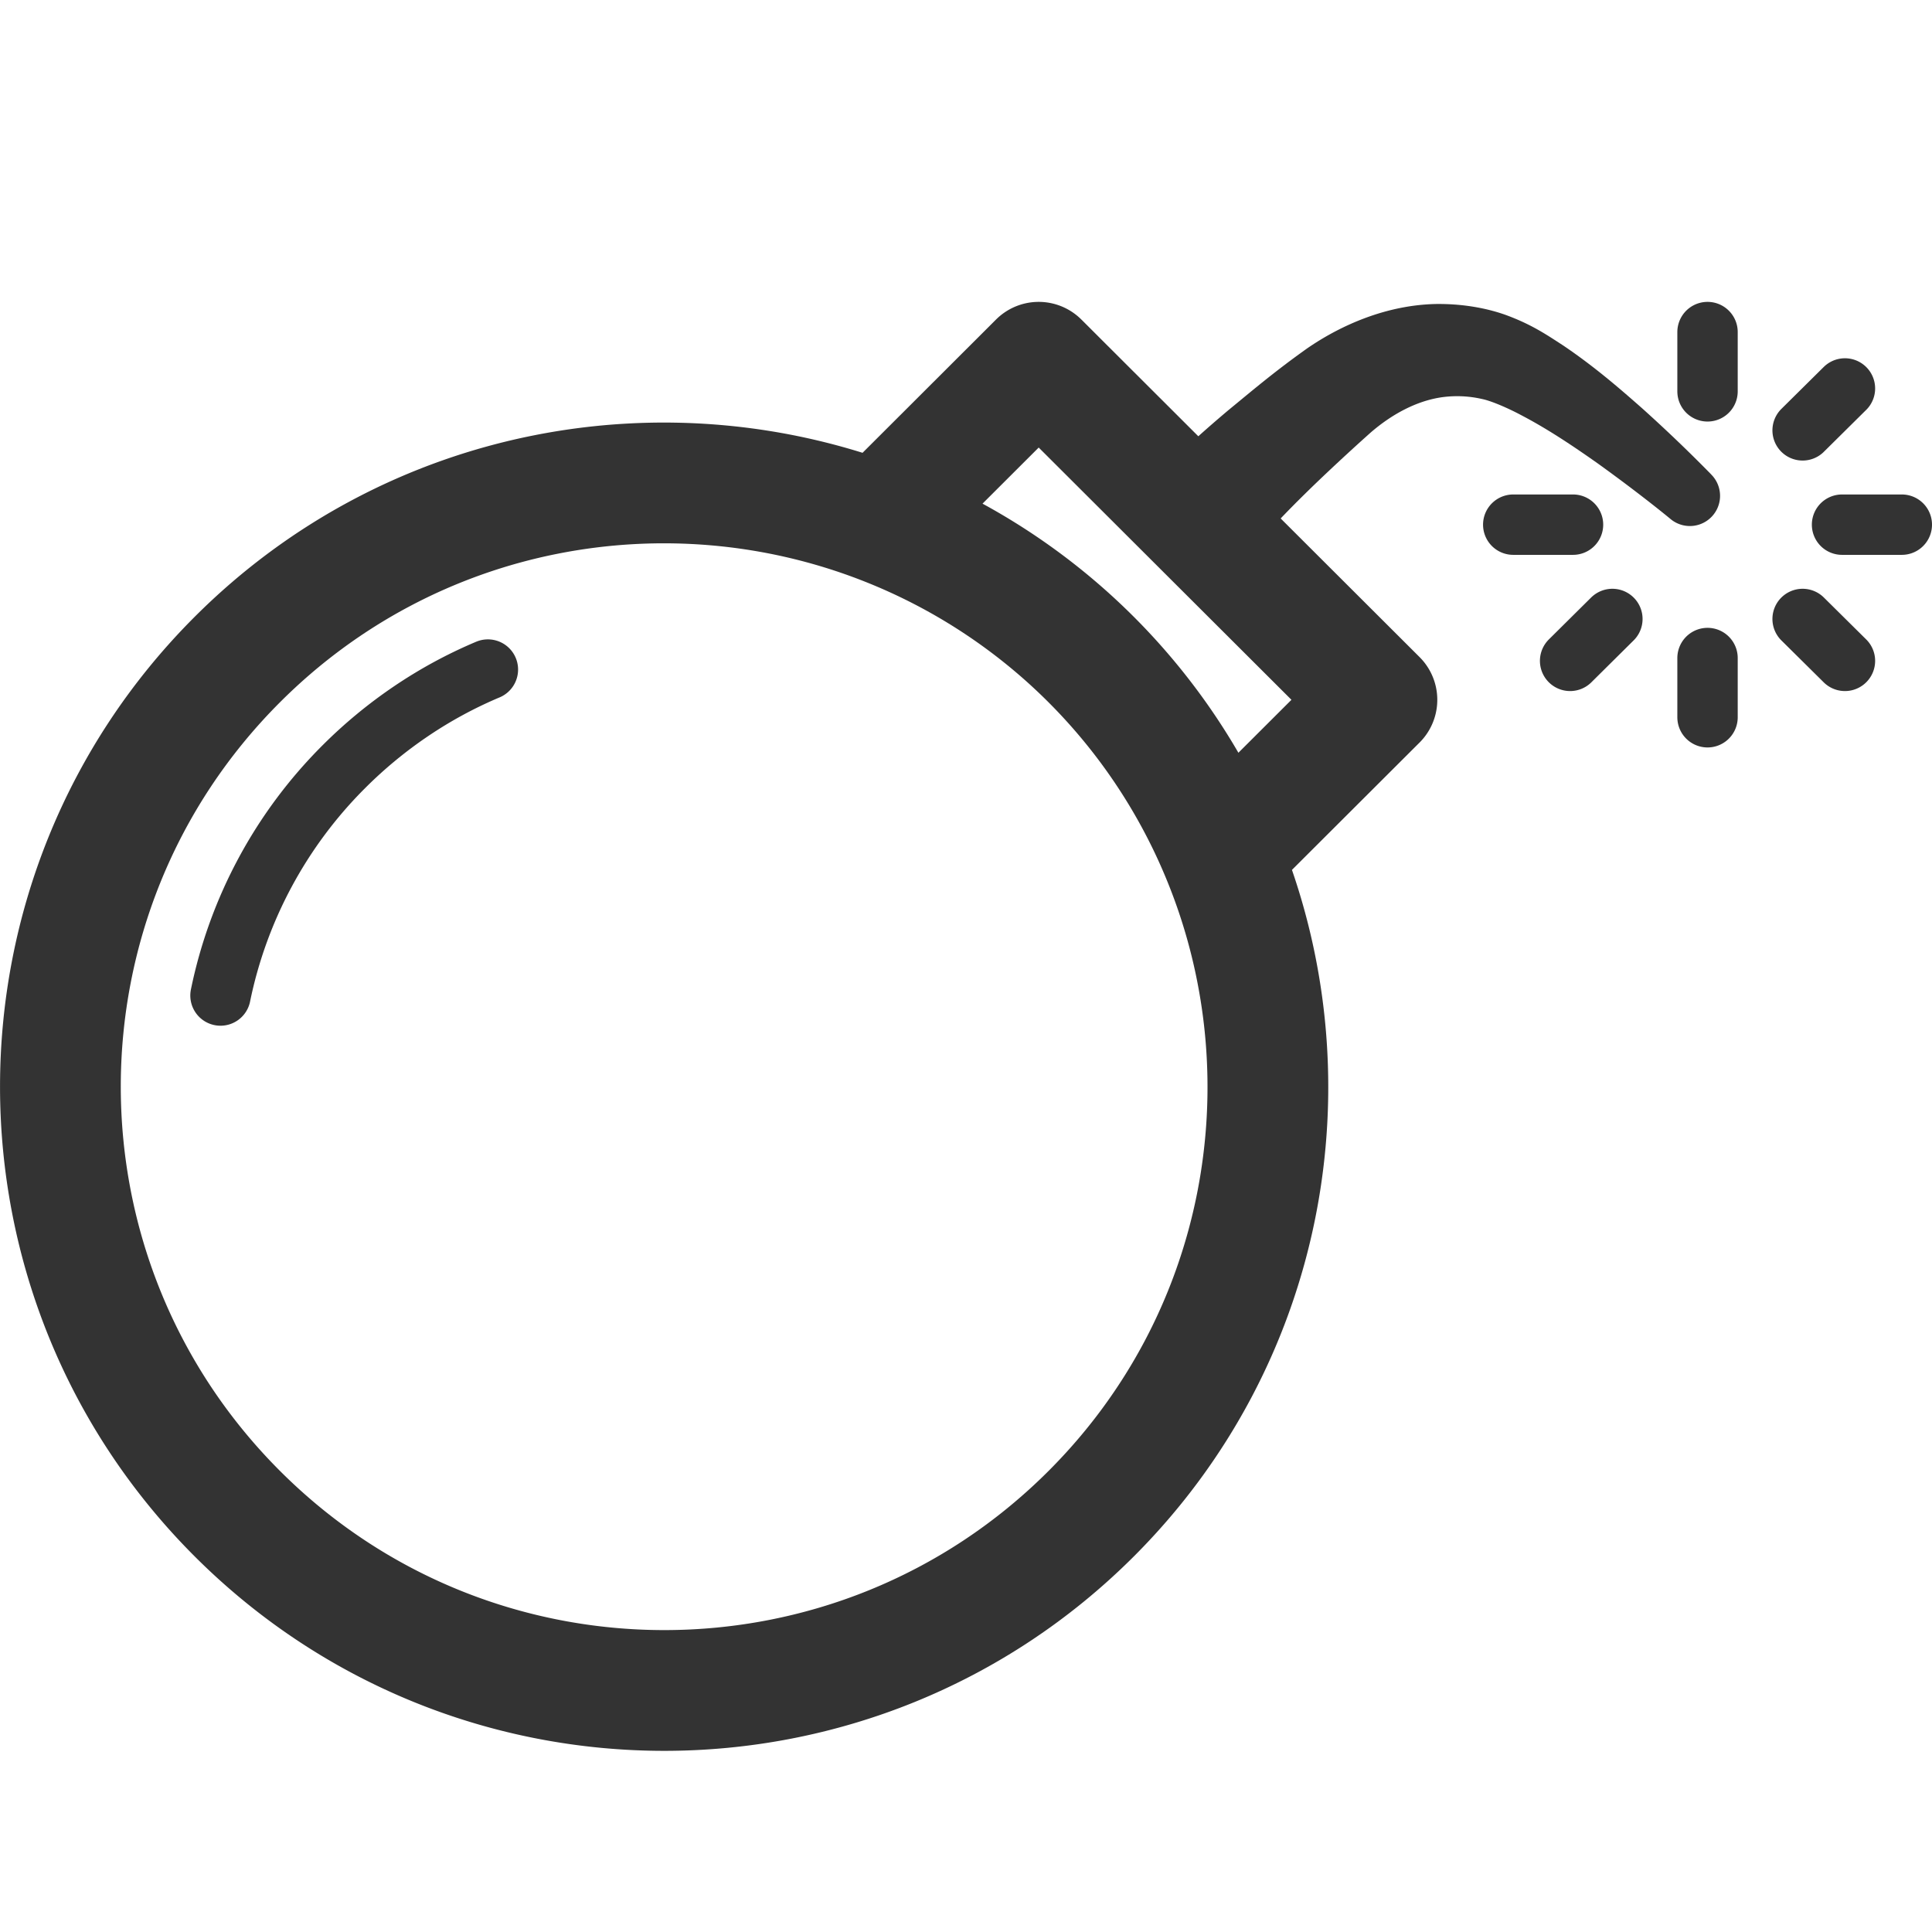 <svg xmlns="http://www.w3.org/2000/svg" viewBox="0 0 32 32"><path stroke="#333" stroke-width="2" stroke-linecap="round" stroke-linejoin="round" stroke-miterlimit="10" d="M20.311 14.347c1.405 3.588.663 7.824-2.236 10.723-3.906 3.906-10.239 3.906-14.145 0-3.906-3.906-3.906-10.239 0-14.145 2.899-2.899 7.135-3.642 10.723-2.237a9.976 9.976 0 0 1 5.658 5.659zm-.021-.245l2.516-2.511L17.204 6l-2.562 2.558" fill="none"/><path fill="#333" d="M19.148 7.894l.32-.316c.208-.2.511-.476.88-.786.388-.318.759-.636 1.309-1.026.57-.391 1.321-.716 2.135-.731.4-.004.8.057 1.149.182.428.157.679.329.953.507.525.355.944.721 1.303 1.037a24.856 24.856 0 0 1 1.138 1.089l.011.012a.5.5 0 0 1-.681.731s-.471-.392-1.201-.917c-.365-.257-.8-.555-1.265-.798-.22-.118-.496-.237-.646-.268a1.845 1.845 0 0 0-.667-.031c-.425.06-.835.284-1.183.585-.36.321-.793.724-1.094 1.021-.317.311-.563.575-.73.763l-.261.302-.01.012a1 1 0 1 1-1.46-1.368z"/><path d="M30.558 6.434l-.701.694m-3.151 3.124l-.7.694m4.552 0l-.701-.694M31.5 8.69h-.99m-4.456 0h-.99m3.218 3.19v-.981m0-4.417V5.5M3.652 16.489a7.475 7.475 0 0 1 2.045-3.792 7.57 7.57 0 0 1 1.11-.916c.399-.27.825-.502 1.274-.691" stroke="#333" stroke-linecap="round" stroke-linejoin="round" stroke-miterlimit="10" fill="none"/></svg>